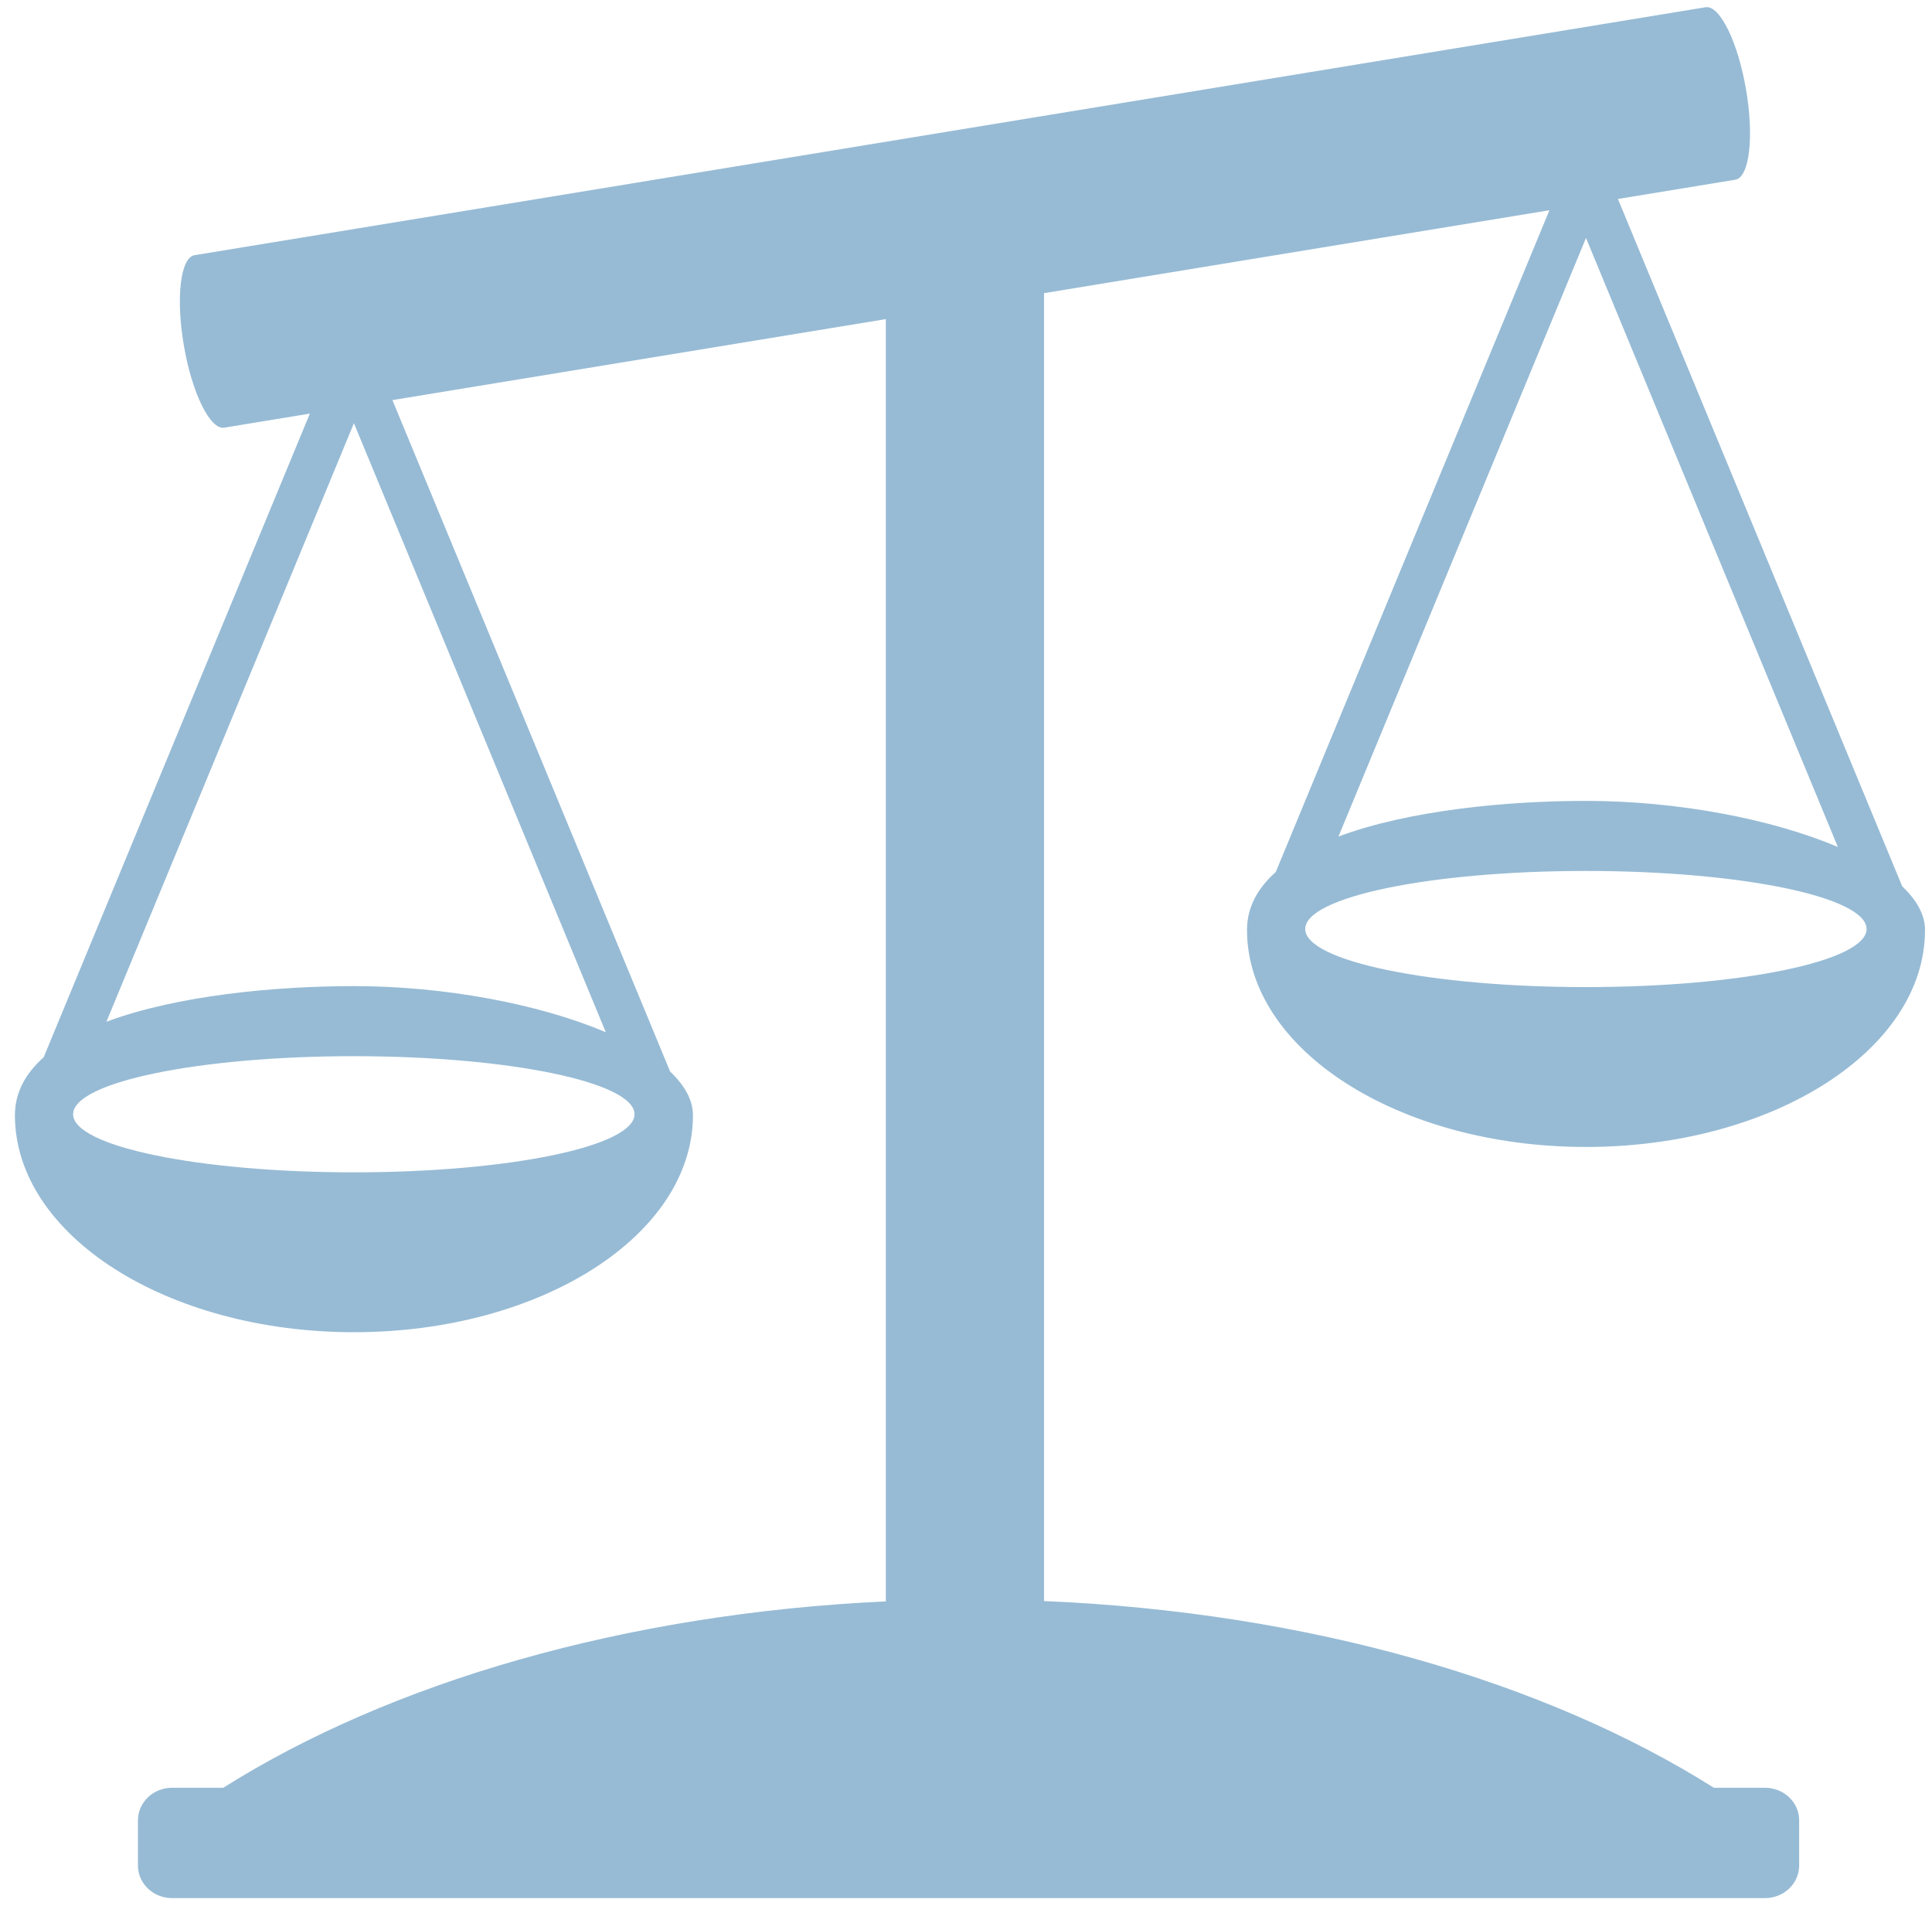 <?xml version="1.0" encoding="utf-8"?>
<!-- Generator: Adobe Illustrator 16.0.3, SVG Export Plug-In . SVG Version: 6.00 Build 0)  -->
<!DOCTYPE svg PUBLIC "-//W3C//DTD SVG 1.1//EN" "http://www.w3.org/Graphics/SVG/1.1/DTD/svg11.dtd">
<svg version="1.1" id="Layer_1" xmlns="http://www.w3.org/2000/svg" xmlns:xlink="http://www.w3.org/1999/xlink" x="0px" y="0px"
	 width="87px" height="86px" viewBox="0 0 87 86" enable-background="new 0 0 87 86" xml:space="preserve">
<path fill="#97BBD5" d="M56.154,41.868c0,5.395,6.835,9.77,15.267,9.77c8.43,0,15.265-4.375,15.265-9.77
	c0-0.691-0.382-1.351-1.027-1.964L72.857,8.958l5.286-0.867c0.636-0.104,0.852-1.928,0.481-4.072
	c-0.369-2.144-1.185-3.798-1.819-3.693L8.761,11.489c-0.637,0.104-0.851,1.928-0.481,4.07c0.368,2.146,1.184,3.801,1.819,3.695
	l3.854-0.633L1.967,47.599c-0.806,0.719-1.295,1.576-1.295,2.609c0,5.395,6.835,9.77,15.267,9.77c8.43,0,15.265-4.375,15.265-9.77
	c0-0.691-0.382-1.351-1.027-1.964L17.671,18.013l22.219-3.646v57.73c-11.821,0.549-22.354,3.673-29.835,8.39H7.752
	c-0.851,0-1.54,0.657-1.54,1.467v2.035c0,0.81,0.689,1.467,1.54,1.467h71.726c0.851,0,1.54-0.657,1.54-1.467v-2.035
	c0-0.81-0.689-1.467-1.54-1.467h-2.3c-7.55-4.761-18.209-7.9-30.164-8.406V13.198l22.758-3.733L57.449,39.259
	C56.643,39.978,56.154,40.835,56.154,41.868z M15.933,52.78c-6.98,0-12.64-1.17-12.64-2.615c0-1.443,5.659-2.614,12.64-2.614
	c6.979,0,12.639,1.171,12.639,2.614C28.572,51.61,22.913,52.78,15.933,52.78z M15.939,44.396c-3.552,0-7.977,0.421-11.147,1.604
	l11.146-26.947L27.28,46.473C24.294,45.202,20.019,44.396,15.939,44.396z M71.415,44.44c-6.98,0-12.64-1.17-12.64-2.615
	c0-1.443,5.659-2.614,12.64-2.614c6.979,0,12.639,1.171,12.639,2.614C84.053,43.271,78.394,44.44,71.415,44.44z M71.419,10.714
	l11.342,27.419c-2.985-1.271-7.261-2.076-11.341-2.076c-3.552,0-7.977,0.421-11.147,1.604L71.419,10.714z"/>
<rect id="_x3C_Slice_x3E__112_" fill="none" width="87" height="86"/>
</svg>
